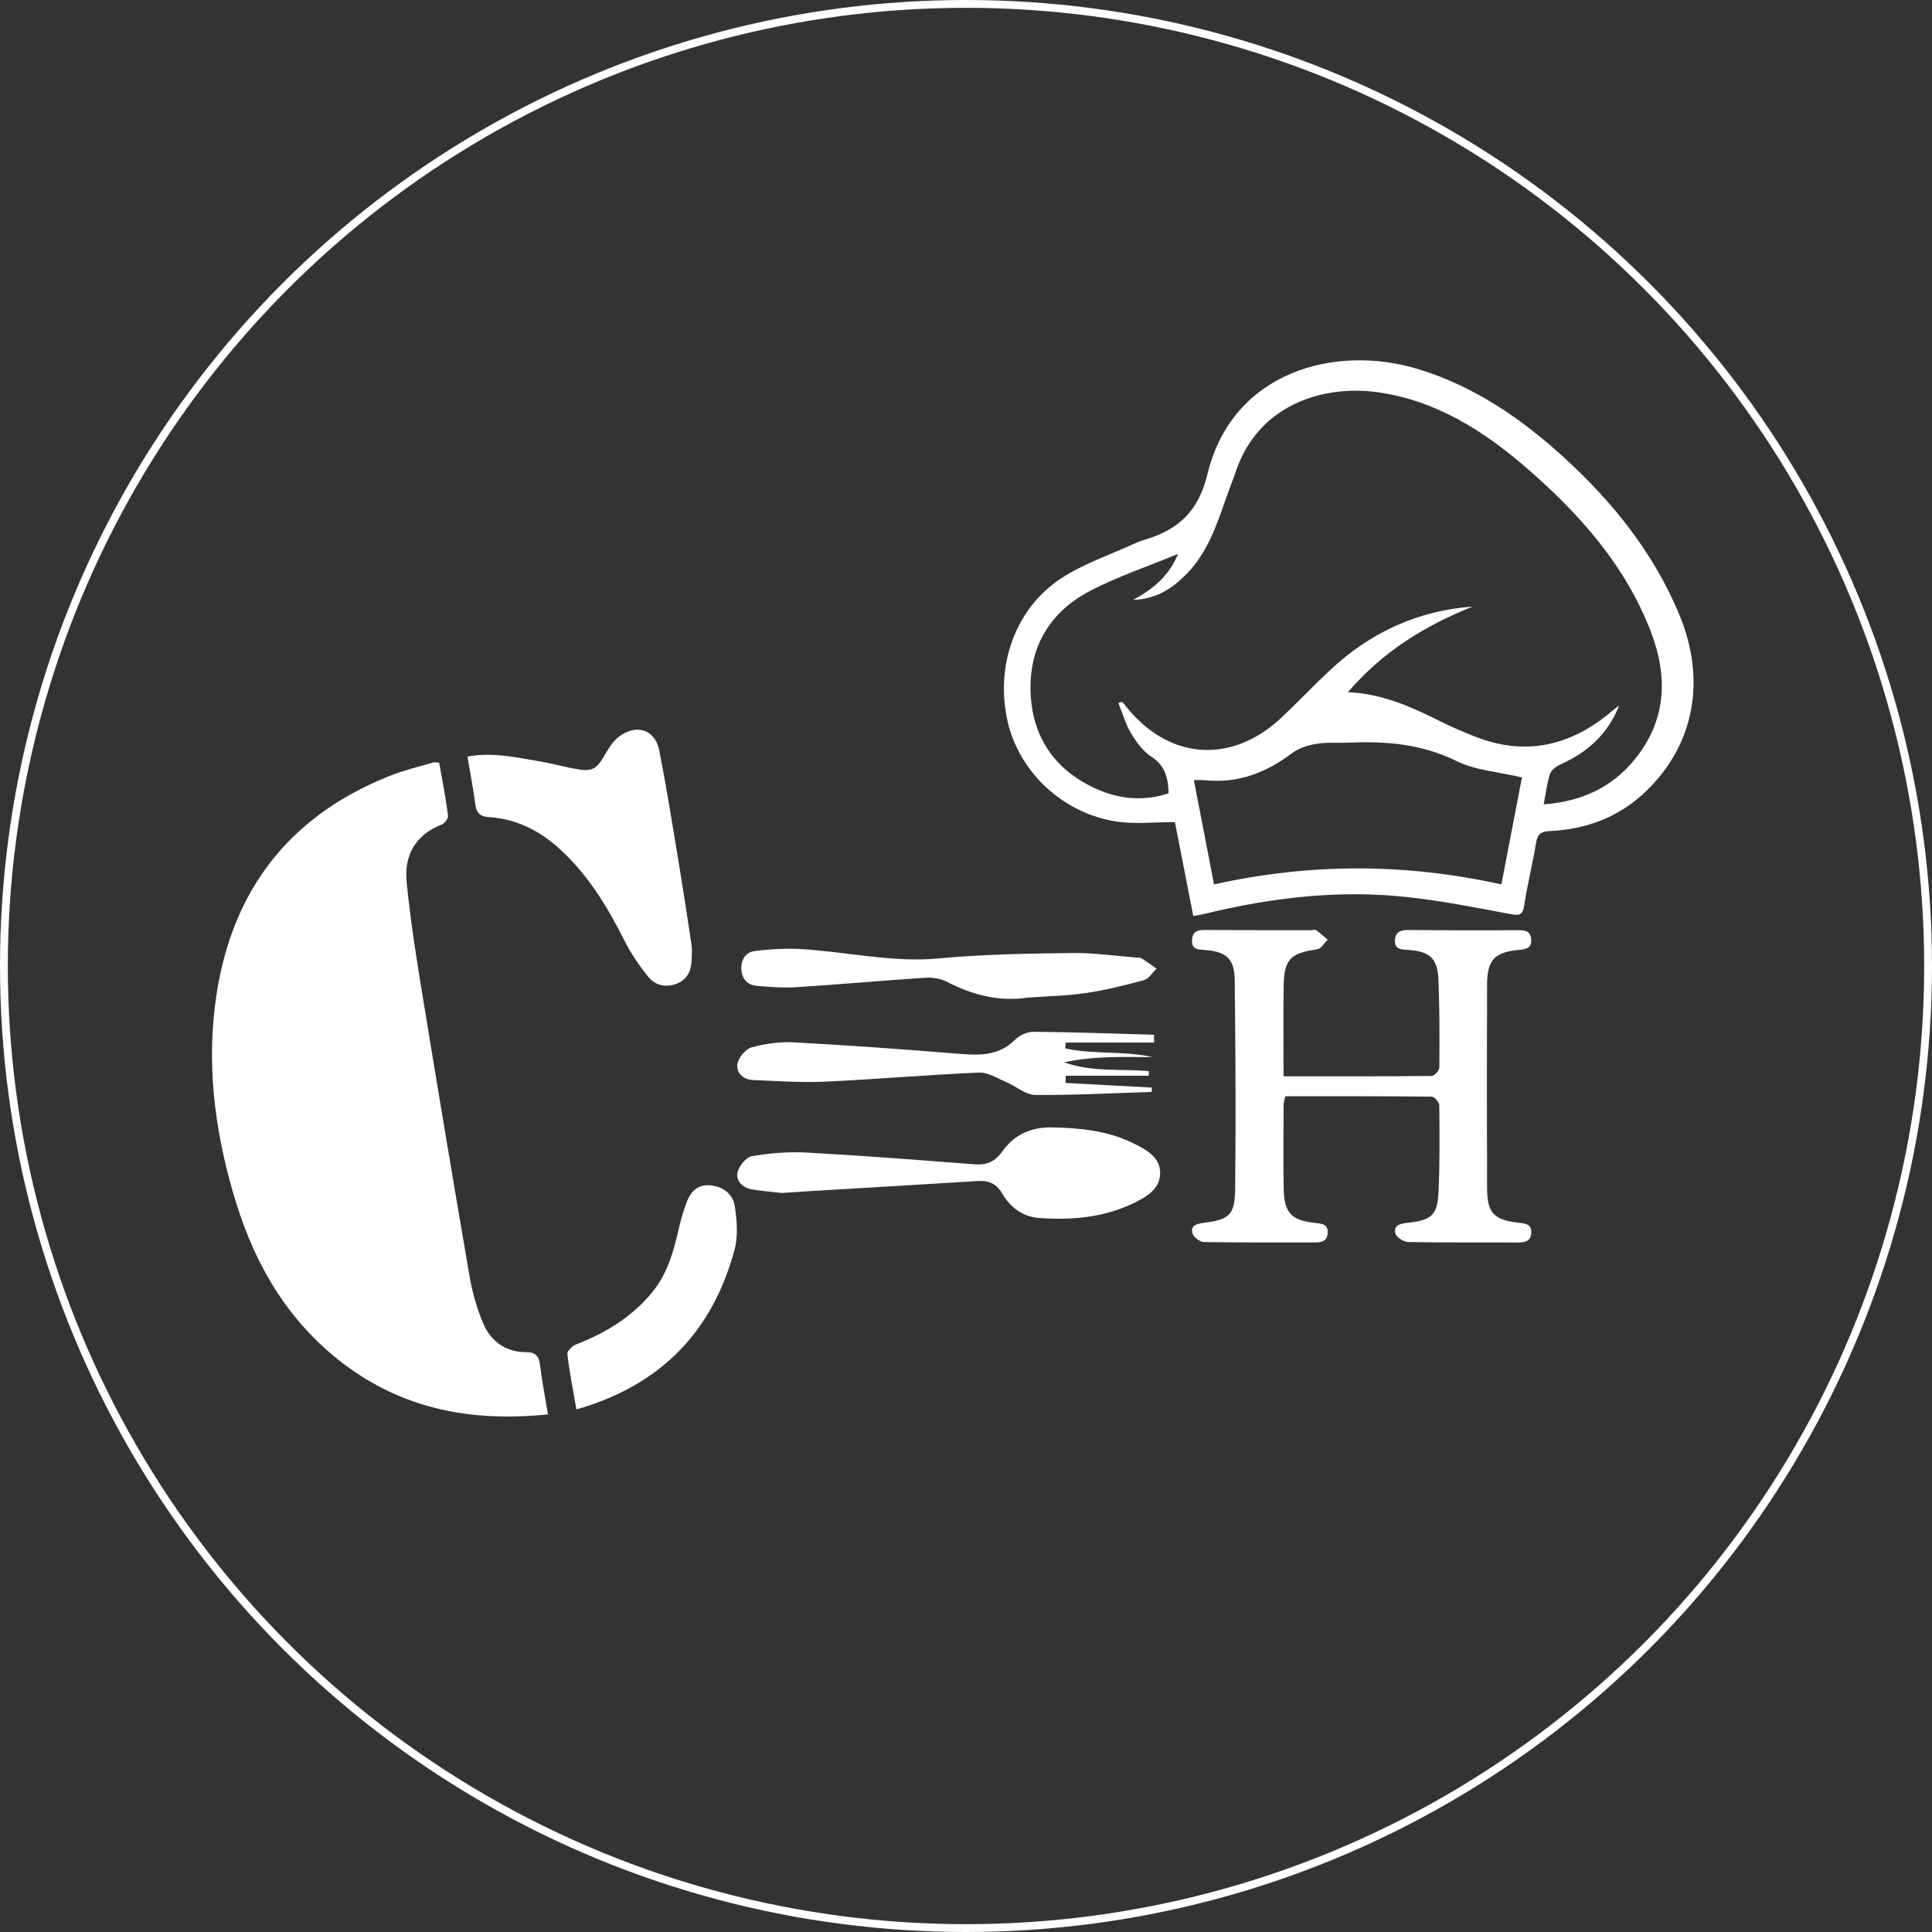 <?xml version="1.0" encoding="UTF-8"?>
<svg id="Layer_1" data-name="Layer 1" xmlns="http://www.w3.org/2000/svg" viewBox="0 0 740.42 740.42">
  <rect x="0" y="0" width="740.42" height="740.42" fill="#333333" stroke="none"/>
  <defs>
    <style>
      .cls-1 {
        fill: none;
        stroke: #fff;
        stroke-miterlimit: 10;
        stroke-width: 3px;
      }

      .cls-2 {
        fill: #fff;
        stroke-width: 0px;
      }
    </style>
  </defs>
  <path class="cls-2" d="M209.99,542.05c-29.06,3-55.37-1.92-78.49-19.51-20.65-15.71-33.33-36.93-40.91-61.28-7.63-24.53-11.33-49.75-8.26-75.38,5.08-42.39,26.9-72.61,67.1-88.56,5.39-2.14,11.09-3.49,16.67-5.14.58-.17,1.28.07,2.22.14,1.19,6.77,2.49,13.43,3.39,20.15.14,1.07-1.22,3.05-2.33,3.48-10.14,3.96-14.52,11.74-13.54,22.02,1.27,13.22,3.29,26.38,5.43,39.5,6.08,37.25,12.29,74.48,18.69,111.68,1.03,6.01,2.74,12.02,5.06,17.65,2.94,7.15,8.64,11.4,16.66,11.41,3.66,0,4.86,1.55,5.28,4.93.76,6.07,1.92,12.1,3.04,18.92h0Z"/>
  <path class="cls-2" d="M457.33,351.08c-2.42-12.36-4.75-24.22-7.06-36.03-7.6,0-14.96.86-22.05-.16-20.66-2.99-37.56-18.82-42.05-38.36-4.87-21.2,2.82-43.35,20.59-54.94,8.66-5.65,18.8-9.01,28.28-13.39,1.05-.49,2.15-.92,3.26-1.24,12.96-3.73,20.96-10.74,24.42-25.18,9.44-39.39,49.05-50.19,81.23-40.19,21.3,6.61,39.16,18.88,55.41,33.71,18.77,17.13,34.45,36.68,44.24,60.31,10.46,25.25,5.63,49.87-12.75,67.6-10.27,9.91-22.89,14.66-36.99,15.29-3.71.17-4.7,1.5-5.24,4.86-1.27,7.87-3.31,15.62-4.45,23.5-.61,4.18-2.21,4.02-5.65,3.38-12.73-2.39-25.48-4.88-38.33-6.35-26.59-3.04-52.8.04-78.68,6.37-1.11.27-2.24.44-4.18.82h0ZM591.62,308.27c14.46-1.12,25.89-6.4,34.6-16.91,12.44-15.02,13.14-31.89,6.42-49.35-9.77-25.41-27.35-45.1-47.54-62.61-16.56-14.35-34.74-25.91-57.03-29.07-20.61-2.92-45.48,4.5-54.27,29.86-1.25,3.61-2.68,7.17-3.94,10.78-3.61,10.4-7.14,20.86-15.09,28.96-5.24,5.34-11.13,9.57-20.5,10,7.95-4.4,13.61-9.13,17.25-17.68-12.06,5-23.31,8.75-33.69,14.17-15.88,8.28-23.87,22.19-22.81,40.12,1,16.85,9.92,29.08,25.43,35.92,8.84,3.9,18.12,4.64,27.41,1.56-.18-6.02-1.4-10.66-6.61-14.03-3.2-2.08-5.76-5.58-7.77-8.95-2.13-3.56-3.28-7.71-4.86-11.61l1.28-.48c.35.33.75.62,1.04,1,16.29,21.24,40.76,23.34,60.19,5.05,6.31-5.93,12.26-12.24,18.58-18.16,15.39-14.39,33.5-22.82,54.66-24.38-18.03,7.24-34.26,17.02-47.79,32.81,14,.64,25.2,6.11,36.4,11.65,3.87,1.92,7.88,3.59,11.89,5.2,18.78,7.57,35.82,4.17,51.37-8.31.78-.63,1.51-1.31,2.29-1.93.63-.5,1.31-.95,1.97-1.42-4.3,10.86-12.12,17.86-22.36,22.45-1.62.73-3.56,2.13-4.09,3.66-1.17,3.41-1.54,7.09-2.44,11.69h.01ZM583.27,297.93c-9.05-2.14-17.77-2.67-25.01-6.24-13.27-6.54-26.95-7.7-41.19-7.08-4.16.18-8.39-.21-12.46.44-3.24.52-6.78,1.59-9.35,3.53-9.97,7.53-20.79,11.74-33.44,10.44-1.23-.13-2.49-.02-4.28-.02,2.64,13.63,5.15,26.61,7.73,39.94,36.95-8.21,73.39-8.14,110.12.01,2.74-14.27,5.36-27.9,7.89-41.03h-.01Z"/>
  <path class="cls-2" d="M491.92,412.49c19.5,0,38.14.05,56.79-.14,1.02-.01,2.89-2.11,2.9-3.26.09-11.15.12-22.32-.33-33.46-.34-8.28-3.21-10.95-11.32-11.56-2.8-.21-5.72-.06-5.34-3.99.34-3.52,2.97-3.71,5.93-3.67,13.48.15,26.97.16,40.45.1,2.85-.01,5.57-.24,5.81,3.58.23,3.56-2.26,3.72-4.96,3.98-9.08.87-11.91,3.91-11.94,13.17-.09,25.99-.09,51.98,0,77.97.04,9.71,2.52,12.3,12.16,13.41,2.44.28,4.87.39,4.77,3.71-.11,3.35-2.29,3.86-5.16,3.85-13.99-.08-27.99.08-41.97-.18-1.74-.03-4.59-1.81-4.94-3.27-.8-3.24,1.96-3.8,4.71-4.1,9.24-1,11.41-2.9,11.83-12.05.5-10.97.4-21.98.28-32.97-.01-1.17-1.88-3.32-2.91-3.33-18.63-.2-37.26-.15-56.12-.15-.27,1.33-.62,2.26-.63,3.19-.04,10.66-.17,21.33.03,31.99.18,9.62,2.85,12.41,12.3,13.39,2.57.27,4.77.6,4.57,3.84-.19,3.07-2.27,3.63-4.91,3.62-14.16-.04-28.32.09-42.47-.15-1.54-.03-3.91-1.76-4.38-3.2-.95-2.91,1.2-3.77,3.96-4.12,10.13-1.29,12.22-2.95,12.33-13.2.3-26.65.14-53.3-.17-79.95-.1-8.12-3.26-10.84-11.4-11.46-2.62-.2-5.16-.05-4.95-3.83.22-3.8,2.72-3.86,5.63-3.84,13.32.1,26.63.07,39.95.08.67,0,1.53-.33,1.96-.02,1.56,1.11,2.98,2.43,4.45,3.67-1.33,1.28-2.54,3.48-4.02,3.69-10.23,1.44-12.7,3.78-12.86,14.01-.17,11.29-.04,22.58-.04,34.66h0Z"/>
  <path class="cls-2" d="M179.13,289.94c9.6-1.75,18.38.31,27.17,1.75,4.42.73,8.76,1.91,13.16,2.77,7.68,1.51,8.98.72,12.81-5.97,1.44-2.51,3.31-5.14,5.66-6.7,6.62-4.4,13.23-1.85,14.75,5.9,2.72,13.85,4.93,27.8,7.24,41.73,1.79,10.81,3.46,21.65,5.07,32.49.29,1.95.14,3.98.07,5.97-.15,4.1-1.57,7.45-5.7,9.08-4.24,1.67-8.24.67-10.89-2.58-3.53-4.33-6.74-9.07-9.24-14.06-6.46-12.88-13.85-25-24.58-34.83-7.73-7.08-16.65-11.65-27.15-12.32-3.97-.25-4.98-1.93-5.42-5.38-.72-5.74-1.86-11.43-2.94-17.86h-.01Z"/>
  <path class="cls-2" d="M299.59,457.18c-2.93-.33-7.07-.69-11.17-1.3-3.57-.53-6.38-3.08-5.83-6.3.43-2.49,3.29-6.08,5.54-6.47,6.96-1.2,14.17-1.78,21.22-1.39,21.43,1.18,42.84,2.86,64.24,4.5,4.61.35,7.81-1.07,10.53-4.93,4.52-6.42,10.97-9.35,18.91-9.22,10.73.17,21.29,1.21,31.09,5.98,4.98,2.42,10.57,5.3,10.5,11.54-.08,6.39-5.71,9.42-10.89,11.84-11.32,5.27-23.41,6.25-35.65,5.33-6.23-.47-10.93-4.11-14-9.35-2.27-3.88-5.23-5.06-9.48-4.79-20.93,1.33-41.87,2.53-62.81,3.78-3.66.22-7.31.47-12.2.79h0Z"/>
  <path class="cls-2" d="M220.9,540.14c-1.3-7.52-2.66-14.35-3.47-21.23-.13-1.12,1.96-3.14,3.43-3.71,11.22-4.34,21.19-10.41,28.95-19.77,5.93-7.15,8.33-15.77,10.34-24.59.77-3.38,1.75-6.75,2.96-10,1.5-4,4.1-6.94,8.87-6.58,5.06.38,8.9,3.25,9.62,8.02.83,5.46,1.31,11.48-.1,16.7-8.48,31.41-28.33,51.97-60.61,61.17h.01Z"/>
  <path class="cls-2" d="M442.33,399.55h-33.96c-.03.75-.07,1.5-.1,2.25,11,2.39,22.44.82,33.54,3.33-5.61,0-11.23-.15-16.84.04-5.72.19-11.42.7-17.12,1.96,10.57,3.81,21.62,2.47,32.41,3.34v1.79h-31.81c-.03.92-.06,1.84-.09,2.76,11.02.59,22.04,1.19,33.06,1.78l-.03,1.66c-14.89.47-29.79,1.31-44.68,1.16-3.72-.04-7.36-3.37-11.14-4.96-3.4-1.43-6.99-3.76-10.4-3.61-19.78.86-39.51,2.59-59.29,3.5-9.08.42-18.22-.31-27.32-.64-3.77-.13-6.42-2.81-5.98-6,.35-2.46,3.07-5.84,5.39-6.49,5.21-1.46,10.87-2.24,16.27-1.95,20.76,1.12,41.51,2.62,62.24,4.3,8.14.66,15.88,1.25,22.4-5.2,1.76-1.74,4.74-3.17,7.15-3.15,15.41.13,30.81.7,46.22,1.13.02.99.04,1.99.07,2.98v.02Z"/>
  <path class="cls-2" d="M393.64,382.35c-11.02,1.59-21.09-1.09-30.84-6.13-2.37-1.22-5.47-1.68-8.17-1.51-16.42,1.07-32.81,2.56-49.23,3.61-5.09.33-10.25-.06-15.35-.5-3.55-.3-5.68-2.56-5.93-6.25-.24-3.69,1.63-6.64,4.99-7.07,6.19-.78,12.53-1.14,18.74-.73,17.24,1.15,34.67,5.14,51.61,3.56,17.28-1.62,34.45-1.9,51.69-2.1,8.11-.1,16.24,1.11,24.36,1.74.66.05,1.45-.03,1.96.29,1.98,1.25,3.87,2.63,5.79,3.97-1.63,1.52-3.02,3.89-4.92,4.41-7.35,2.01-14.79,3.85-22.32,4.95-7.38,1.08-14.91,1.2-22.37,1.74v.02Z"/>
  <circle class="cls-1" cx="370.21" cy="370.21" r="368.71"/>
</svg>